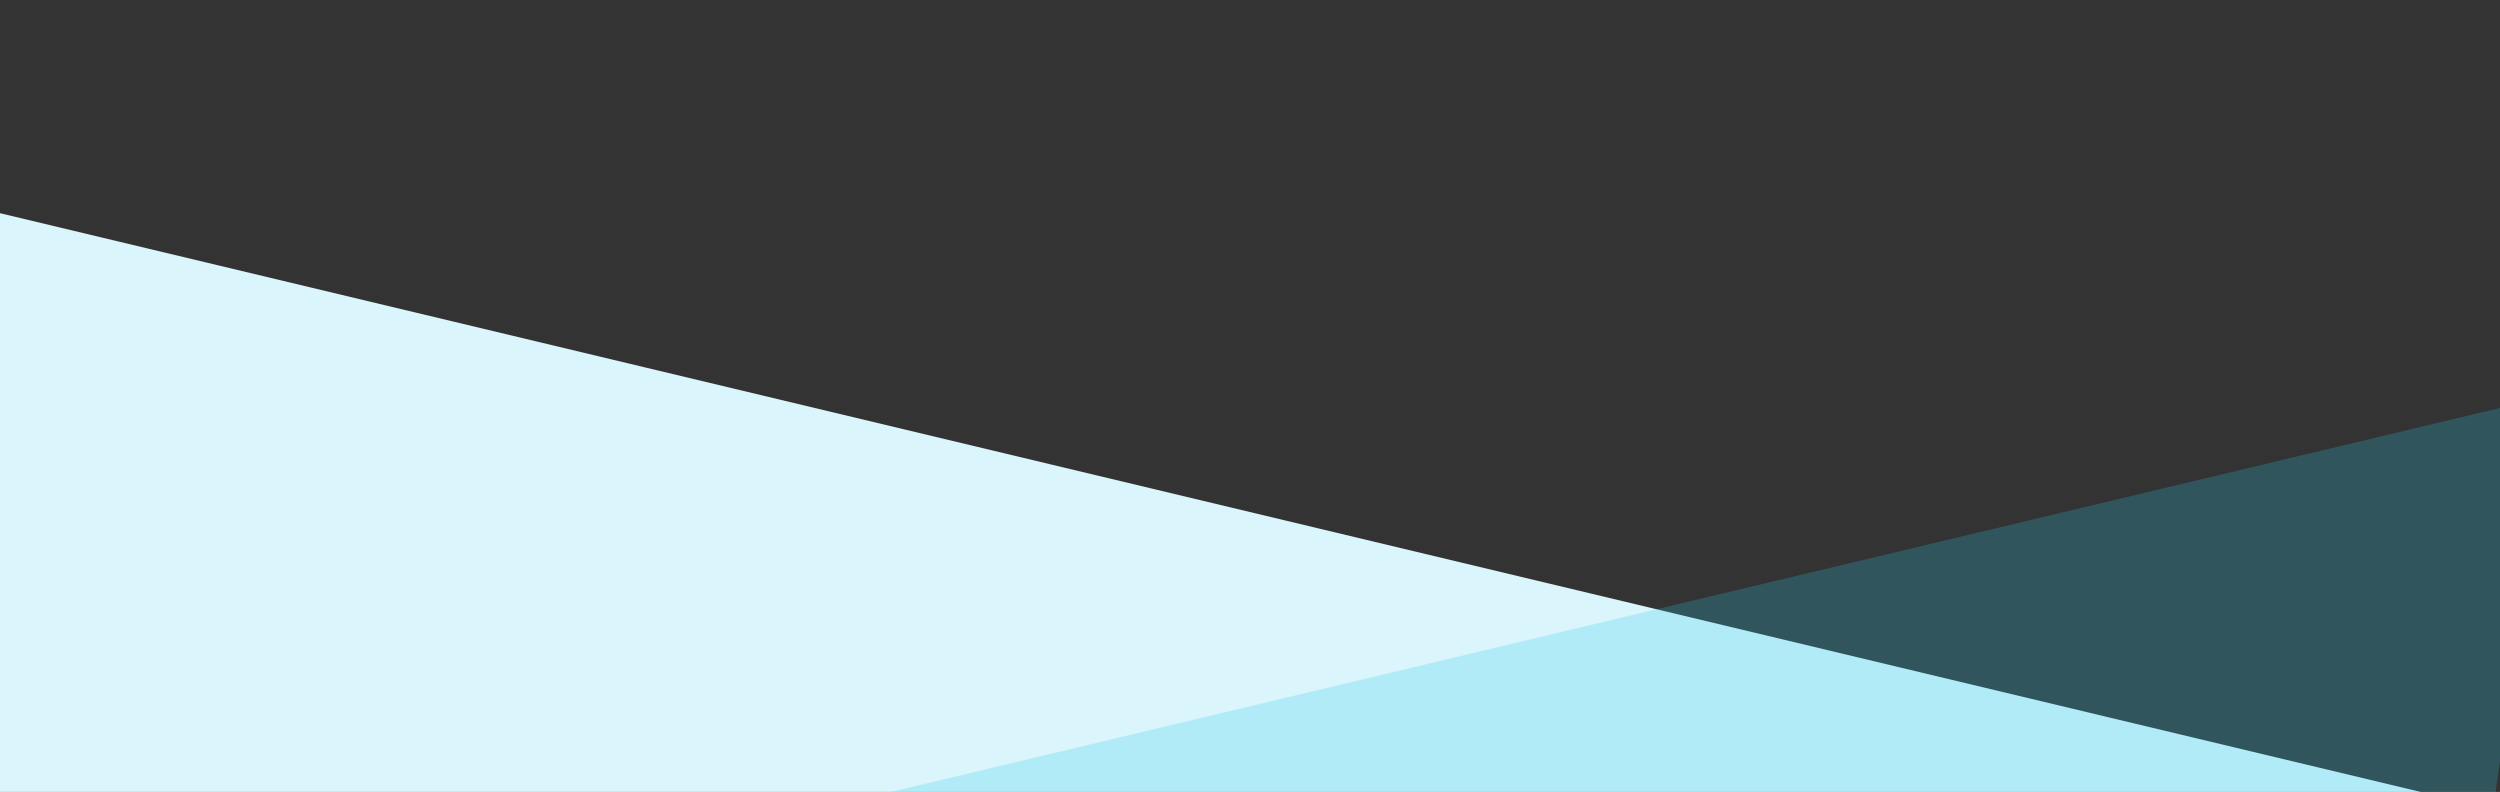 <svg width="1490" height="472" viewBox="0 0 1490 472" fill="none" xmlns="http://www.w3.org/2000/svg">
<rect x="0" y="0" width="1490" height="472" fill="#333333" stroke="none"/>
<g clip-path="url(#clip0_552_735)">
<path d="M1463.46 476.955L-63 112L-0.215 567.212L1487 630L1463.46 476.955Z" fill="#DAF5FB"/>
<g style="mix-blend-mode:multiply">
<path d="M-6.456 600.25L1520 236L1457.22 690.333L-30 753L-6.456 600.25Z" fill="#2AC8EB" fill-opacity="0.23"/>
</g>
</g>
<defs>
<clipPath id="clip0_552_735">
<rect width="1490" height="472" fill="white"/>
</clipPath>
</defs>
</svg>
